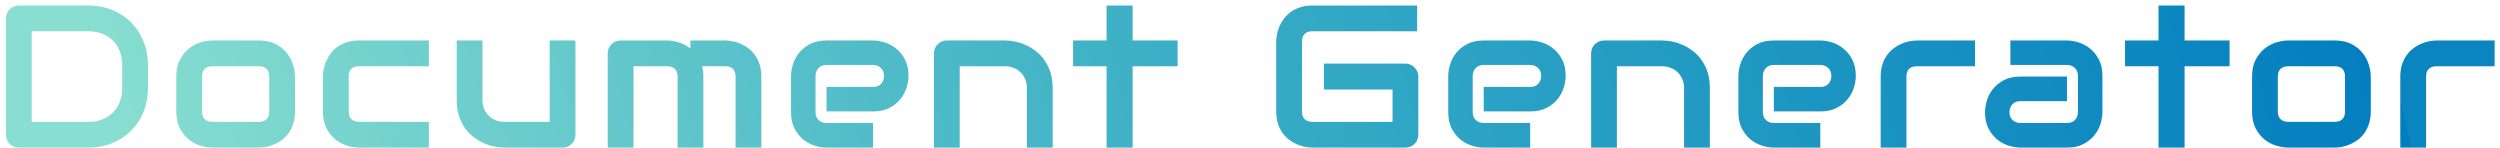 <svg width="271" height="16" viewBox="0 0 271 16" fill="none" xmlns="http://www.w3.org/2000/svg">
<path d="M16.038 9.555C16.038 10.493 15.873 11.356 15.543 12.144C15.221 12.931 14.774 13.612 14.201 14.185C13.628 14.75 12.947 15.194 12.16 15.517C11.372 15.839 10.516 16 9.592 16H2.051C1.851 16 1.665 15.964 1.493 15.893C1.321 15.821 1.17 15.724 1.041 15.602C0.92 15.474 0.823 15.323 0.751 15.151C0.68 14.979 0.644 14.793 0.644 14.593V2.003C0.644 1.81 0.68 1.627 0.751 1.455C0.823 1.283 0.92 1.133 1.041 1.004C1.17 0.875 1.321 0.775 1.493 0.703C1.665 0.632 1.851 0.596 2.051 0.596H9.592C10.516 0.596 11.372 0.757 12.16 1.079C12.947 1.401 13.628 1.849 14.201 2.422C14.774 2.988 15.221 3.668 15.543 4.463C15.873 5.251 16.038 6.11 16.038 7.041V9.555ZM13.245 7.041C13.245 6.497 13.155 5.999 12.976 5.548C12.804 5.097 12.557 4.714 12.235 4.398C11.913 4.076 11.526 3.829 11.075 3.657C10.631 3.478 10.136 3.389 9.592 3.389H3.437V13.207H9.592C10.136 13.207 10.631 13.121 11.075 12.949C11.526 12.77 11.913 12.523 12.235 12.208C12.557 11.886 12.804 11.503 12.976 11.059C13.155 10.607 13.245 10.106 13.245 9.555V7.041ZM31.978 12.079C31.978 12.559 31.917 12.992 31.796 13.379C31.674 13.758 31.513 14.095 31.312 14.389C31.112 14.675 30.879 14.922 30.614 15.13C30.349 15.33 30.07 15.495 29.776 15.624C29.489 15.753 29.196 15.85 28.895 15.914C28.602 15.971 28.322 16 28.057 16H23.019C22.632 16 22.21 15.932 21.752 15.796C21.293 15.66 20.867 15.438 20.473 15.13C20.087 14.815 19.761 14.41 19.496 13.916C19.238 13.415 19.109 12.802 19.109 12.079V8.298C19.109 7.582 19.238 6.977 19.496 6.482C19.761 5.981 20.087 5.577 20.473 5.269C20.867 4.953 21.293 4.728 21.752 4.592C22.21 4.456 22.632 4.388 23.019 4.388H28.057C28.773 4.388 29.382 4.517 29.883 4.774C30.385 5.032 30.789 5.358 31.097 5.752C31.405 6.139 31.627 6.561 31.763 7.02C31.907 7.478 31.978 7.904 31.978 8.298V12.079ZM29.185 8.319C29.185 7.933 29.088 7.646 28.895 7.46C28.702 7.274 28.422 7.181 28.057 7.181H23.041C22.668 7.181 22.385 7.277 22.192 7.471C21.999 7.657 21.902 7.933 21.902 8.298V12.079C21.902 12.444 21.999 12.724 22.192 12.917C22.385 13.11 22.668 13.207 23.041 13.207H28.057C28.437 13.207 28.72 13.11 28.906 12.917C29.092 12.724 29.185 12.444 29.185 12.079V8.319ZM46.49 16H38.917C38.53 16 38.108 15.932 37.649 15.796C37.191 15.66 36.765 15.438 36.371 15.13C35.984 14.815 35.658 14.41 35.393 13.916C35.136 13.415 35.007 12.802 35.007 12.079V8.298C35.007 8.033 35.035 7.754 35.093 7.46C35.157 7.166 35.254 6.876 35.383 6.59C35.511 6.296 35.676 6.017 35.877 5.752C36.084 5.487 36.331 5.254 36.618 5.054C36.911 4.853 37.248 4.692 37.628 4.57C38.007 4.449 38.437 4.388 38.917 4.388H46.49V7.181H38.917C38.551 7.181 38.272 7.274 38.079 7.46C37.893 7.646 37.8 7.933 37.8 8.319V12.079C37.8 12.444 37.896 12.724 38.09 12.917C38.283 13.11 38.566 13.207 38.938 13.207H46.49V16ZM62.377 14.593C62.377 14.793 62.341 14.979 62.269 15.151C62.198 15.323 62.097 15.474 61.969 15.602C61.847 15.724 61.7 15.821 61.528 15.893C61.364 15.964 61.184 16 60.991 16H54.675C54.331 16 53.962 15.961 53.568 15.882C53.181 15.803 52.798 15.678 52.419 15.506C52.039 15.327 51.67 15.105 51.312 14.84C50.961 14.568 50.654 14.242 50.389 13.862C50.123 13.476 49.909 13.032 49.744 12.53C49.586 12.029 49.508 11.463 49.508 10.833V4.388H52.301V10.833C52.301 11.198 52.361 11.528 52.483 11.821C52.612 12.108 52.784 12.355 52.999 12.562C53.214 12.77 53.464 12.931 53.751 13.046C54.044 13.153 54.359 13.207 54.696 13.207H59.584V4.388H62.377V14.593ZM76.244 16H73.451V8.298C73.451 7.933 73.355 7.657 73.161 7.471C72.968 7.277 72.681 7.181 72.302 7.181H68.671V16H65.878V5.773C65.878 5.58 65.914 5.401 65.985 5.236C66.057 5.064 66.157 4.918 66.286 4.796C66.415 4.667 66.565 4.567 66.737 4.495C66.909 4.423 67.092 4.388 67.285 4.388H72.323C72.71 4.388 73.125 4.456 73.569 4.592C74.013 4.728 74.436 4.946 74.837 5.247V4.388H78.618C78.883 4.388 79.162 4.42 79.456 4.484C79.75 4.542 80.04 4.635 80.326 4.764C80.62 4.893 80.899 5.061 81.164 5.269C81.429 5.469 81.662 5.716 81.862 6.01C82.063 6.296 82.224 6.629 82.346 7.009C82.467 7.388 82.528 7.818 82.528 8.298V16H79.735V8.298C79.735 7.933 79.642 7.657 79.456 7.471C79.277 7.277 78.998 7.181 78.618 7.181H76.105C76.198 7.524 76.244 7.897 76.244 8.298V16ZM98.48 8.233C98.48 8.62 98.412 9.039 98.275 9.49C98.139 9.934 97.917 10.35 97.609 10.736C97.309 11.116 96.911 11.435 96.417 11.692C95.93 11.95 95.336 12.079 94.634 12.079H89.596V9.426H94.634C95.013 9.426 95.307 9.311 95.515 9.082C95.722 8.846 95.826 8.556 95.826 8.212C95.826 7.847 95.708 7.56 95.472 7.353C95.243 7.145 94.963 7.041 94.634 7.041H89.596C89.216 7.041 88.923 7.159 88.715 7.396C88.507 7.625 88.403 7.911 88.403 8.255V12.154C88.403 12.527 88.518 12.817 88.747 13.024C88.984 13.232 89.273 13.336 89.617 13.336H94.634V16H89.596C89.209 16 88.79 15.932 88.339 15.796C87.895 15.66 87.48 15.441 87.093 15.141C86.713 14.833 86.395 14.435 86.137 13.948C85.879 13.454 85.75 12.856 85.75 12.154V8.233C85.75 7.847 85.818 7.431 85.954 6.987C86.09 6.536 86.309 6.121 86.609 5.741C86.917 5.354 87.315 5.032 87.802 4.774C88.296 4.517 88.894 4.388 89.596 4.388H94.634C95.021 4.388 95.436 4.456 95.88 4.592C96.331 4.728 96.746 4.95 97.126 5.258C97.513 5.559 97.835 5.956 98.093 6.45C98.351 6.937 98.48 7.532 98.48 8.233ZM114.109 16H111.316V9.555C111.316 9.189 111.251 8.864 111.122 8.577C111.001 8.284 110.832 8.033 110.617 7.825C110.403 7.618 110.148 7.46 109.855 7.353C109.568 7.238 109.257 7.181 108.92 7.181H104.032V16H101.239V5.773C101.239 5.58 101.275 5.401 101.347 5.236C101.418 5.064 101.519 4.918 101.648 4.796C101.777 4.667 101.927 4.567 102.099 4.495C102.271 4.423 102.453 4.388 102.647 4.388H108.942C109.293 4.388 109.661 4.427 110.048 4.506C110.442 4.585 110.829 4.714 111.208 4.893C111.595 5.064 111.96 5.286 112.304 5.559C112.655 5.824 112.963 6.149 113.228 6.536C113.5 6.916 113.715 7.356 113.872 7.857C114.03 8.359 114.109 8.924 114.109 9.555V16ZM127.654 7.181H122.777V16H119.951V7.181H116.321V4.388H119.951V0.596H122.777V4.388H127.654V7.181ZM153.745 14.593C153.745 14.793 153.709 14.979 153.637 15.151C153.566 15.323 153.465 15.474 153.336 15.602C153.215 15.724 153.068 15.821 152.896 15.893C152.724 15.964 152.538 16 152.337 16H142.261C142.003 16 141.724 15.971 141.423 15.914C141.13 15.85 140.836 15.753 140.543 15.624C140.256 15.495 139.98 15.33 139.715 15.13C139.45 14.922 139.214 14.675 139.006 14.389C138.806 14.095 138.645 13.758 138.523 13.379C138.401 12.992 138.34 12.559 138.34 12.079V4.517C138.34 4.259 138.369 3.983 138.426 3.689C138.491 3.389 138.587 3.095 138.716 2.809C138.845 2.515 139.014 2.236 139.221 1.971C139.429 1.706 139.676 1.473 139.962 1.272C140.256 1.065 140.593 0.9 140.972 0.778C141.352 0.657 141.781 0.596 142.261 0.596H153.616V3.389H142.261C141.896 3.389 141.617 3.485 141.423 3.679C141.23 3.872 141.133 4.159 141.133 4.538V12.079C141.133 12.437 141.23 12.716 141.423 12.917C141.624 13.11 141.903 13.207 142.261 13.207H150.952V9.705H143.518V6.891H152.337C152.538 6.891 152.724 6.93 152.896 7.009C153.068 7.08 153.215 7.181 153.336 7.31C153.465 7.438 153.566 7.589 153.637 7.761C153.709 7.925 153.745 8.104 153.745 8.298V14.593ZM169.717 8.233C169.717 8.62 169.649 9.039 169.513 9.49C169.377 9.934 169.155 10.35 168.847 10.736C168.547 11.116 168.149 11.435 167.655 11.692C167.168 11.95 166.574 12.079 165.872 12.079H160.834V9.426H165.872C166.251 9.426 166.545 9.311 166.753 9.082C166.96 8.846 167.064 8.556 167.064 8.212C167.064 7.847 166.946 7.56 166.71 7.353C166.48 7.145 166.201 7.041 165.872 7.041H160.834C160.454 7.041 160.161 7.159 159.953 7.396C159.745 7.625 159.641 7.911 159.641 8.255V12.154C159.641 12.527 159.756 12.817 159.985 13.024C160.221 13.232 160.511 13.336 160.855 13.336H165.872V16H160.834C160.447 16 160.028 15.932 159.577 15.796C159.133 15.66 158.717 15.441 158.331 15.141C157.951 14.833 157.633 14.435 157.375 13.948C157.117 13.454 156.988 12.856 156.988 12.154V8.233C156.988 7.847 157.056 7.431 157.192 6.987C157.328 6.536 157.547 6.121 157.847 5.741C158.155 5.354 158.553 5.032 159.04 4.774C159.534 4.517 160.132 4.388 160.834 4.388H165.872C166.258 4.388 166.674 4.456 167.118 4.592C167.569 4.728 167.984 4.95 168.364 5.258C168.751 5.559 169.073 5.956 169.331 6.45C169.589 6.937 169.717 7.532 169.717 8.233ZM185.346 16H182.554V9.555C182.554 9.189 182.489 8.864 182.36 8.577C182.238 8.284 182.07 8.033 181.855 7.825C181.64 7.618 181.386 7.46 181.093 7.353C180.806 7.238 180.495 7.181 180.158 7.181H175.27V16H172.477V5.773C172.477 5.58 172.513 5.401 172.585 5.236C172.656 5.064 172.757 4.918 172.886 4.796C173.014 4.667 173.165 4.567 173.337 4.495C173.509 4.423 173.691 4.388 173.885 4.388H180.179C180.53 4.388 180.899 4.427 181.286 4.506C181.68 4.585 182.067 4.714 182.446 4.893C182.833 5.064 183.198 5.286 183.542 5.559C183.893 5.824 184.201 6.149 184.466 6.536C184.738 6.916 184.953 7.356 185.11 7.857C185.268 8.359 185.346 8.924 185.346 9.555V16ZM201.169 8.233C201.169 8.62 201.101 9.039 200.965 9.49C200.829 9.934 200.607 10.35 200.299 10.736C199.998 11.116 199.601 11.435 199.106 11.692C198.619 11.95 198.025 12.079 197.323 12.079H192.285V9.426H197.323C197.703 9.426 197.996 9.311 198.204 9.082C198.412 8.846 198.516 8.556 198.516 8.212C198.516 7.847 198.397 7.56 198.161 7.353C197.932 7.145 197.653 7.041 197.323 7.041H192.285C191.906 7.041 191.612 7.159 191.404 7.396C191.197 7.625 191.093 7.911 191.093 8.255V12.154C191.093 12.527 191.207 12.817 191.436 13.024C191.673 13.232 191.963 13.336 192.307 13.336H197.323V16H192.285C191.898 16 191.479 15.932 191.028 15.796C190.584 15.66 190.169 15.441 189.782 15.141C189.403 14.833 189.084 14.435 188.826 13.948C188.568 13.454 188.439 12.856 188.439 12.154V8.233C188.439 7.847 188.507 7.431 188.643 6.987C188.78 6.536 188.998 6.121 189.299 5.741C189.607 5.354 190.004 5.032 190.491 4.774C190.985 4.517 191.583 4.388 192.285 4.388H197.323C197.71 4.388 198.125 4.456 198.569 4.592C199.02 4.728 199.436 4.95 199.815 5.258C200.202 5.559 200.524 5.956 200.782 6.45C201.04 6.937 201.169 7.532 201.169 8.233ZM214.091 7.181H207.807C207.427 7.181 207.141 7.277 206.947 7.471C206.754 7.657 206.657 7.933 206.657 8.298V16H203.864V8.298C203.864 7.818 203.925 7.388 204.047 7.009C204.169 6.629 204.33 6.296 204.53 6.01C204.738 5.716 204.974 5.469 205.239 5.269C205.504 5.061 205.78 4.893 206.066 4.764C206.36 4.635 206.654 4.542 206.947 4.484C207.248 4.42 207.527 4.388 207.785 4.388H214.091V7.181ZM227.904 12.154C227.904 12.541 227.836 12.96 227.7 13.411C227.564 13.855 227.342 14.271 227.034 14.657C226.734 15.037 226.336 15.355 225.842 15.613C225.355 15.871 224.761 16 224.059 16H219.021C218.634 16 218.215 15.932 217.764 15.796C217.32 15.66 216.904 15.441 216.518 15.141C216.138 14.833 215.82 14.435 215.562 13.948C215.304 13.454 215.175 12.856 215.175 12.154C215.175 11.768 215.243 11.349 215.379 10.898C215.515 10.446 215.734 10.031 216.034 9.651C216.342 9.265 216.74 8.942 217.227 8.685C217.721 8.427 218.319 8.298 219.021 8.298H224.059V10.962H219.021C218.641 10.962 218.347 11.08 218.14 11.316C217.932 11.546 217.828 11.832 217.828 12.176C217.828 12.541 217.946 12.828 218.183 13.035C218.426 13.236 218.713 13.336 219.042 13.336H224.059C224.438 13.336 224.732 13.221 224.94 12.992C225.147 12.763 225.251 12.477 225.251 12.133V8.233C225.251 7.868 225.137 7.578 224.907 7.363C224.685 7.148 224.403 7.041 224.059 7.041H217.925V4.388H224.059C224.445 4.388 224.861 4.456 225.305 4.592C225.756 4.728 226.171 4.95 226.551 5.258C226.938 5.559 227.26 5.956 227.518 6.45C227.776 6.937 227.904 7.532 227.904 8.233V12.154ZM241.686 7.181H236.809V16H233.984V7.181H230.353V4.388H233.984V0.596H236.809V4.388H241.686V7.181ZM256.993 12.079C256.993 12.559 256.932 12.992 256.81 13.379C256.688 13.758 256.527 14.095 256.327 14.389C256.126 14.675 255.893 14.922 255.628 15.13C255.363 15.33 255.084 15.495 254.79 15.624C254.504 15.753 254.21 15.85 253.91 15.914C253.616 15.971 253.337 16 253.072 16H248.034C247.647 16 247.224 15.932 246.766 15.796C246.308 15.66 245.882 15.438 245.488 15.13C245.101 14.815 244.775 14.41 244.51 13.916C244.252 13.415 244.123 12.802 244.123 12.079V8.298C244.123 7.582 244.252 6.977 244.51 6.482C244.775 5.981 245.101 5.577 245.488 5.269C245.882 4.953 246.308 4.728 246.766 4.592C247.224 4.456 247.647 4.388 248.034 4.388H253.072C253.788 4.388 254.397 4.517 254.898 4.774C255.399 5.032 255.804 5.358 256.112 5.752C256.42 6.139 256.642 6.561 256.778 7.02C256.921 7.478 256.993 7.904 256.993 8.298V12.079ZM254.2 8.319C254.2 7.933 254.103 7.646 253.91 7.46C253.716 7.274 253.437 7.181 253.072 7.181H248.055C247.683 7.181 247.4 7.277 247.206 7.471C247.013 7.657 246.916 7.933 246.916 8.298V12.079C246.916 12.444 247.013 12.724 247.206 12.917C247.4 13.11 247.683 13.207 248.055 13.207H253.072C253.451 13.207 253.734 13.11 253.92 12.917C254.107 12.724 254.2 12.444 254.2 12.079V8.319ZM270.419 7.181H264.135C263.756 7.181 263.469 7.277 263.276 7.471C263.083 7.657 262.986 7.933 262.986 8.298V16H260.193V8.298C260.193 7.818 260.254 7.388 260.375 7.009C260.497 6.629 260.658 6.296 260.859 6.01C261.067 5.716 261.303 5.469 261.568 5.269C261.833 5.061 262.109 4.893 262.395 4.764C262.689 4.635 262.982 4.542 263.276 4.484C263.577 4.42 263.856 4.388 264.114 4.388H270.419V7.181Z" fill="url(#paint0_linear_131_2265)"/>
<defs>
<linearGradient id="paint0_linear_131_2265" x1="15.165" y1="30" x2="251.275" y2="-26.419" gradientUnits="userSpaceOnUse">
<stop stop-color="#88DED0"/>
<stop offset="0.5" stop-color="#36ACC5"/>
<stop offset="1" stop-color="#027EBF"/>
<stop offset="1" stop-color="#0A85C0"/>
</linearGradient>
</defs>
</svg>
